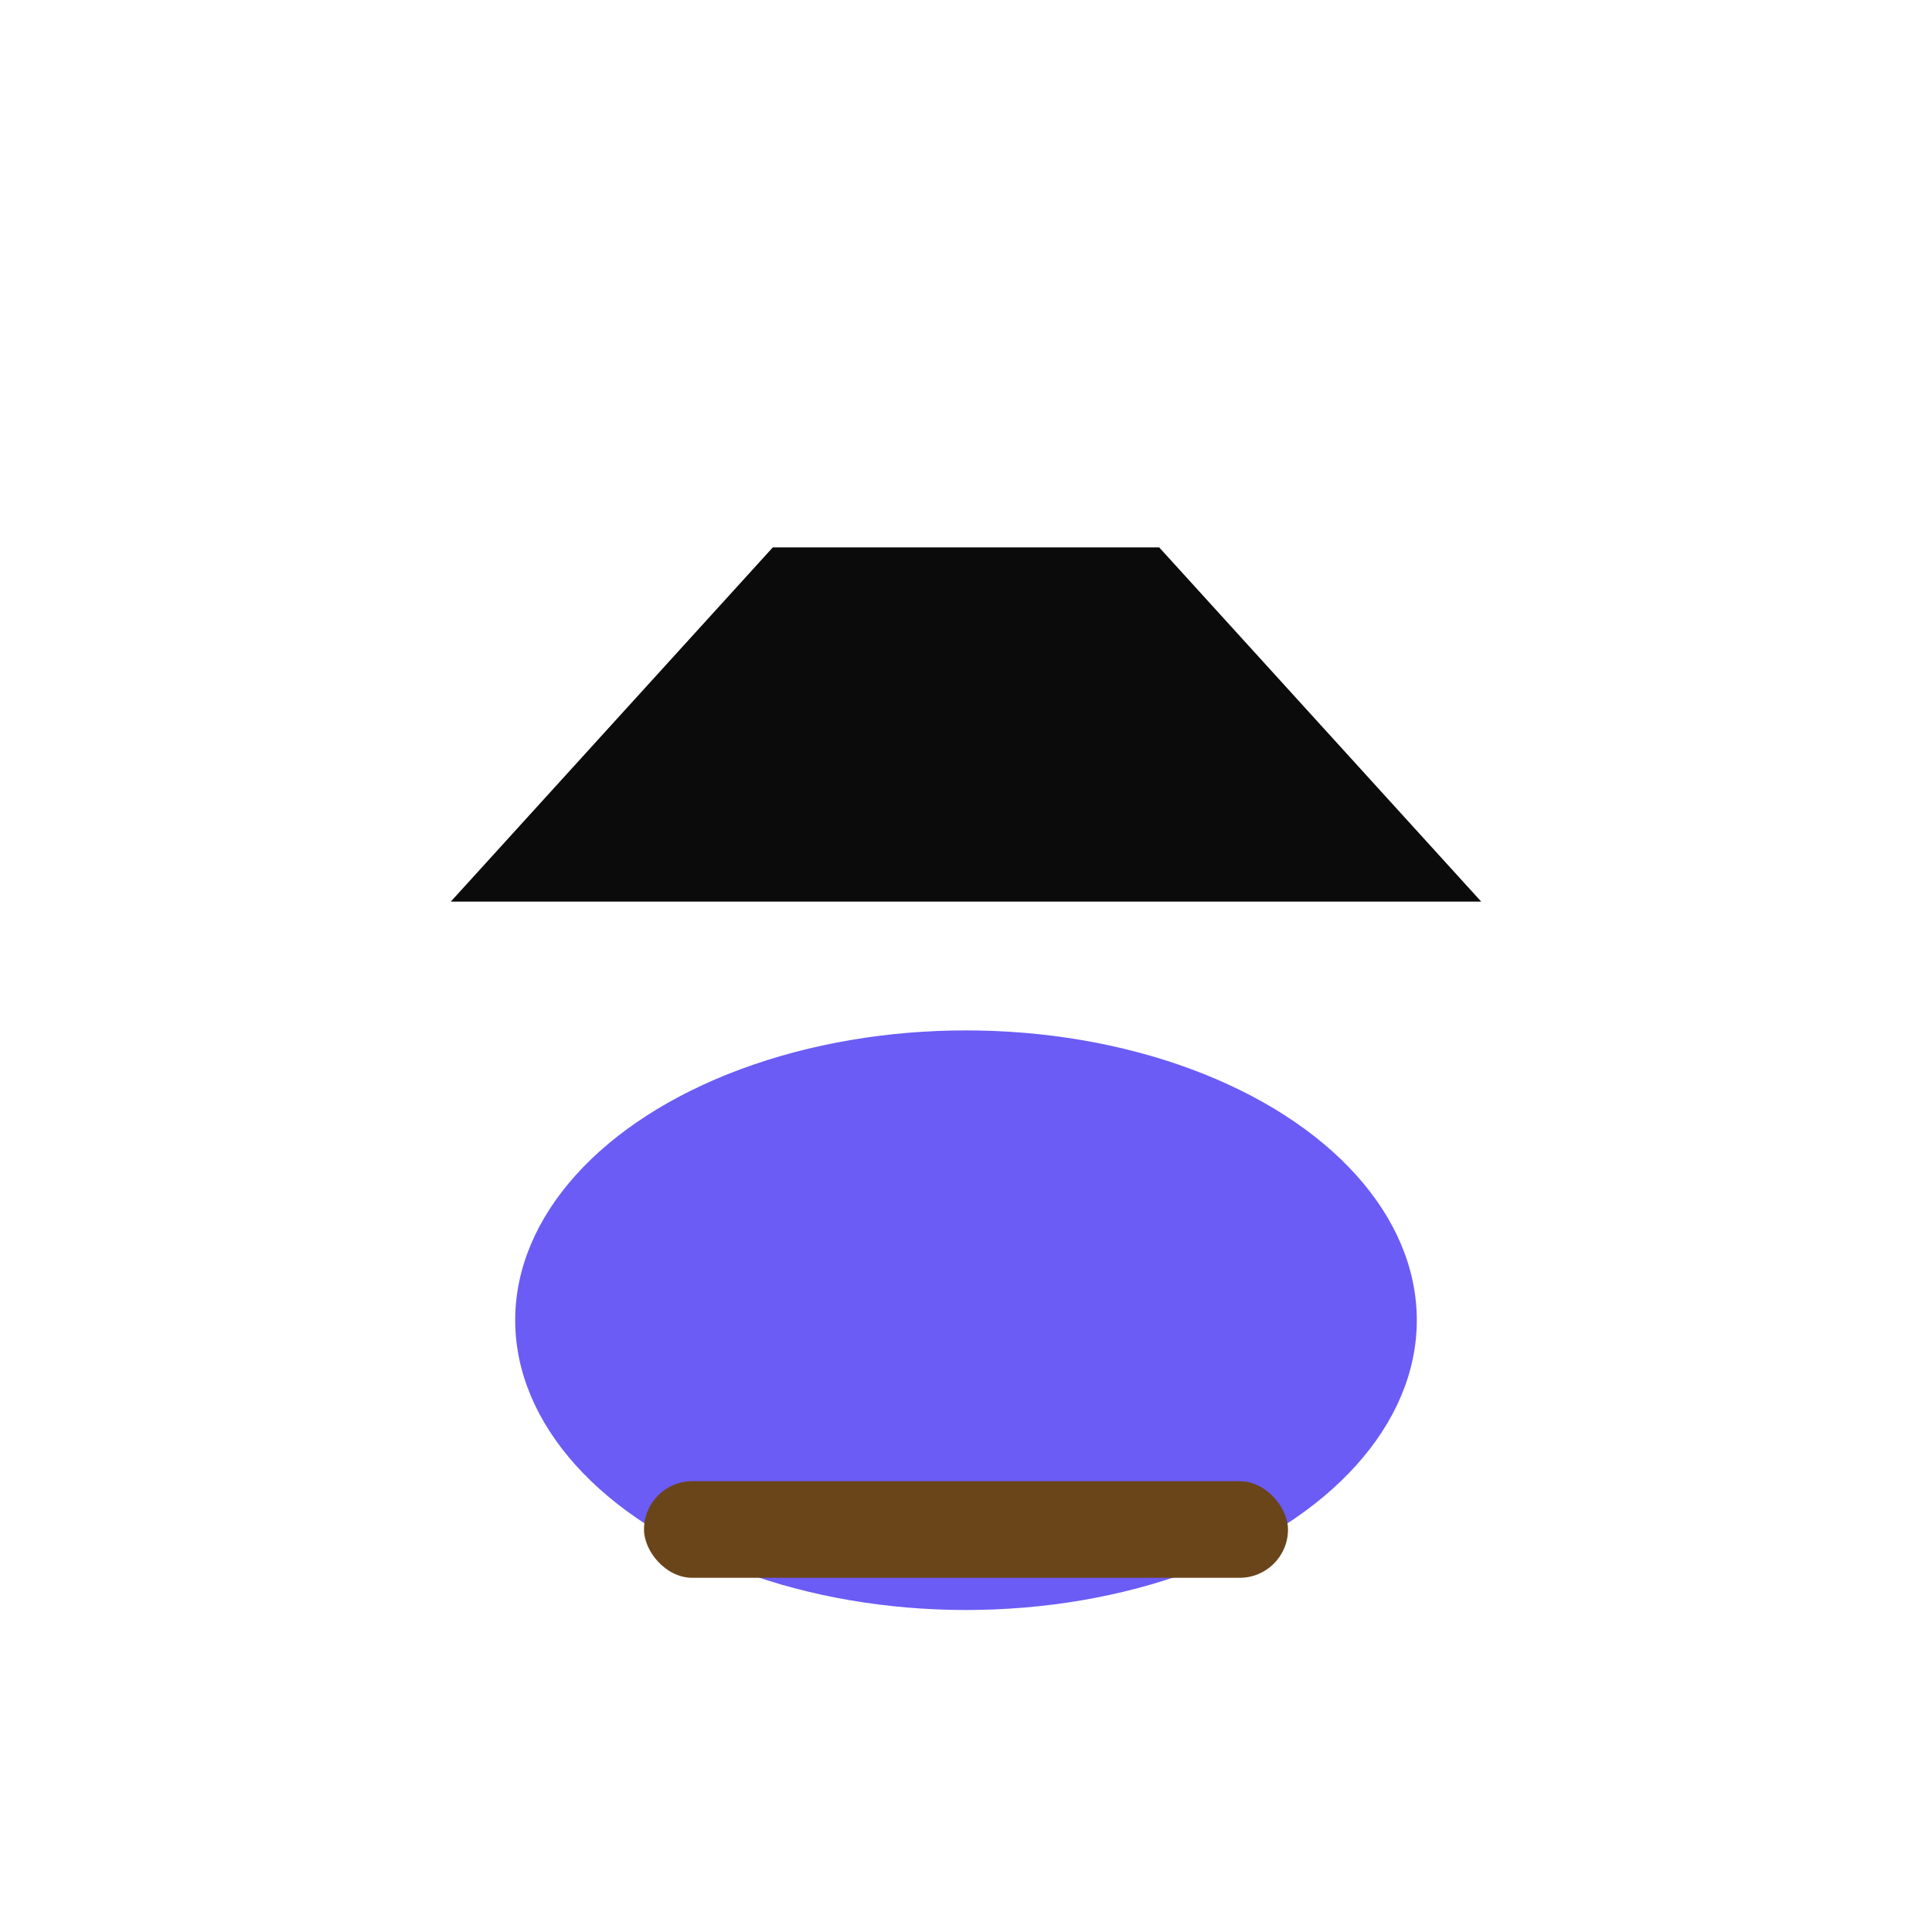<svg xmlns='http://www.w3.org/2000/svg' width='120' height='120' viewBox='0 0 120 120'>
  <g>
    <ellipse cx='60' cy='82' rx='28' ry='18' fill='#6b5cf6'/>
    <rect x='40' y='92' width='40' height='6' rx='3' fill='#6b451a' />
    <path d='M34 56 C44 40, 76 40, 86 56 L72 48 C66 44,54 44,48 48 Z' fill='#2b2b3a'/>
    <path d='M28 56 L92 56 L72 34 L48 34 Z' fill='#0b0b0b'/>
  </g>
</svg>
